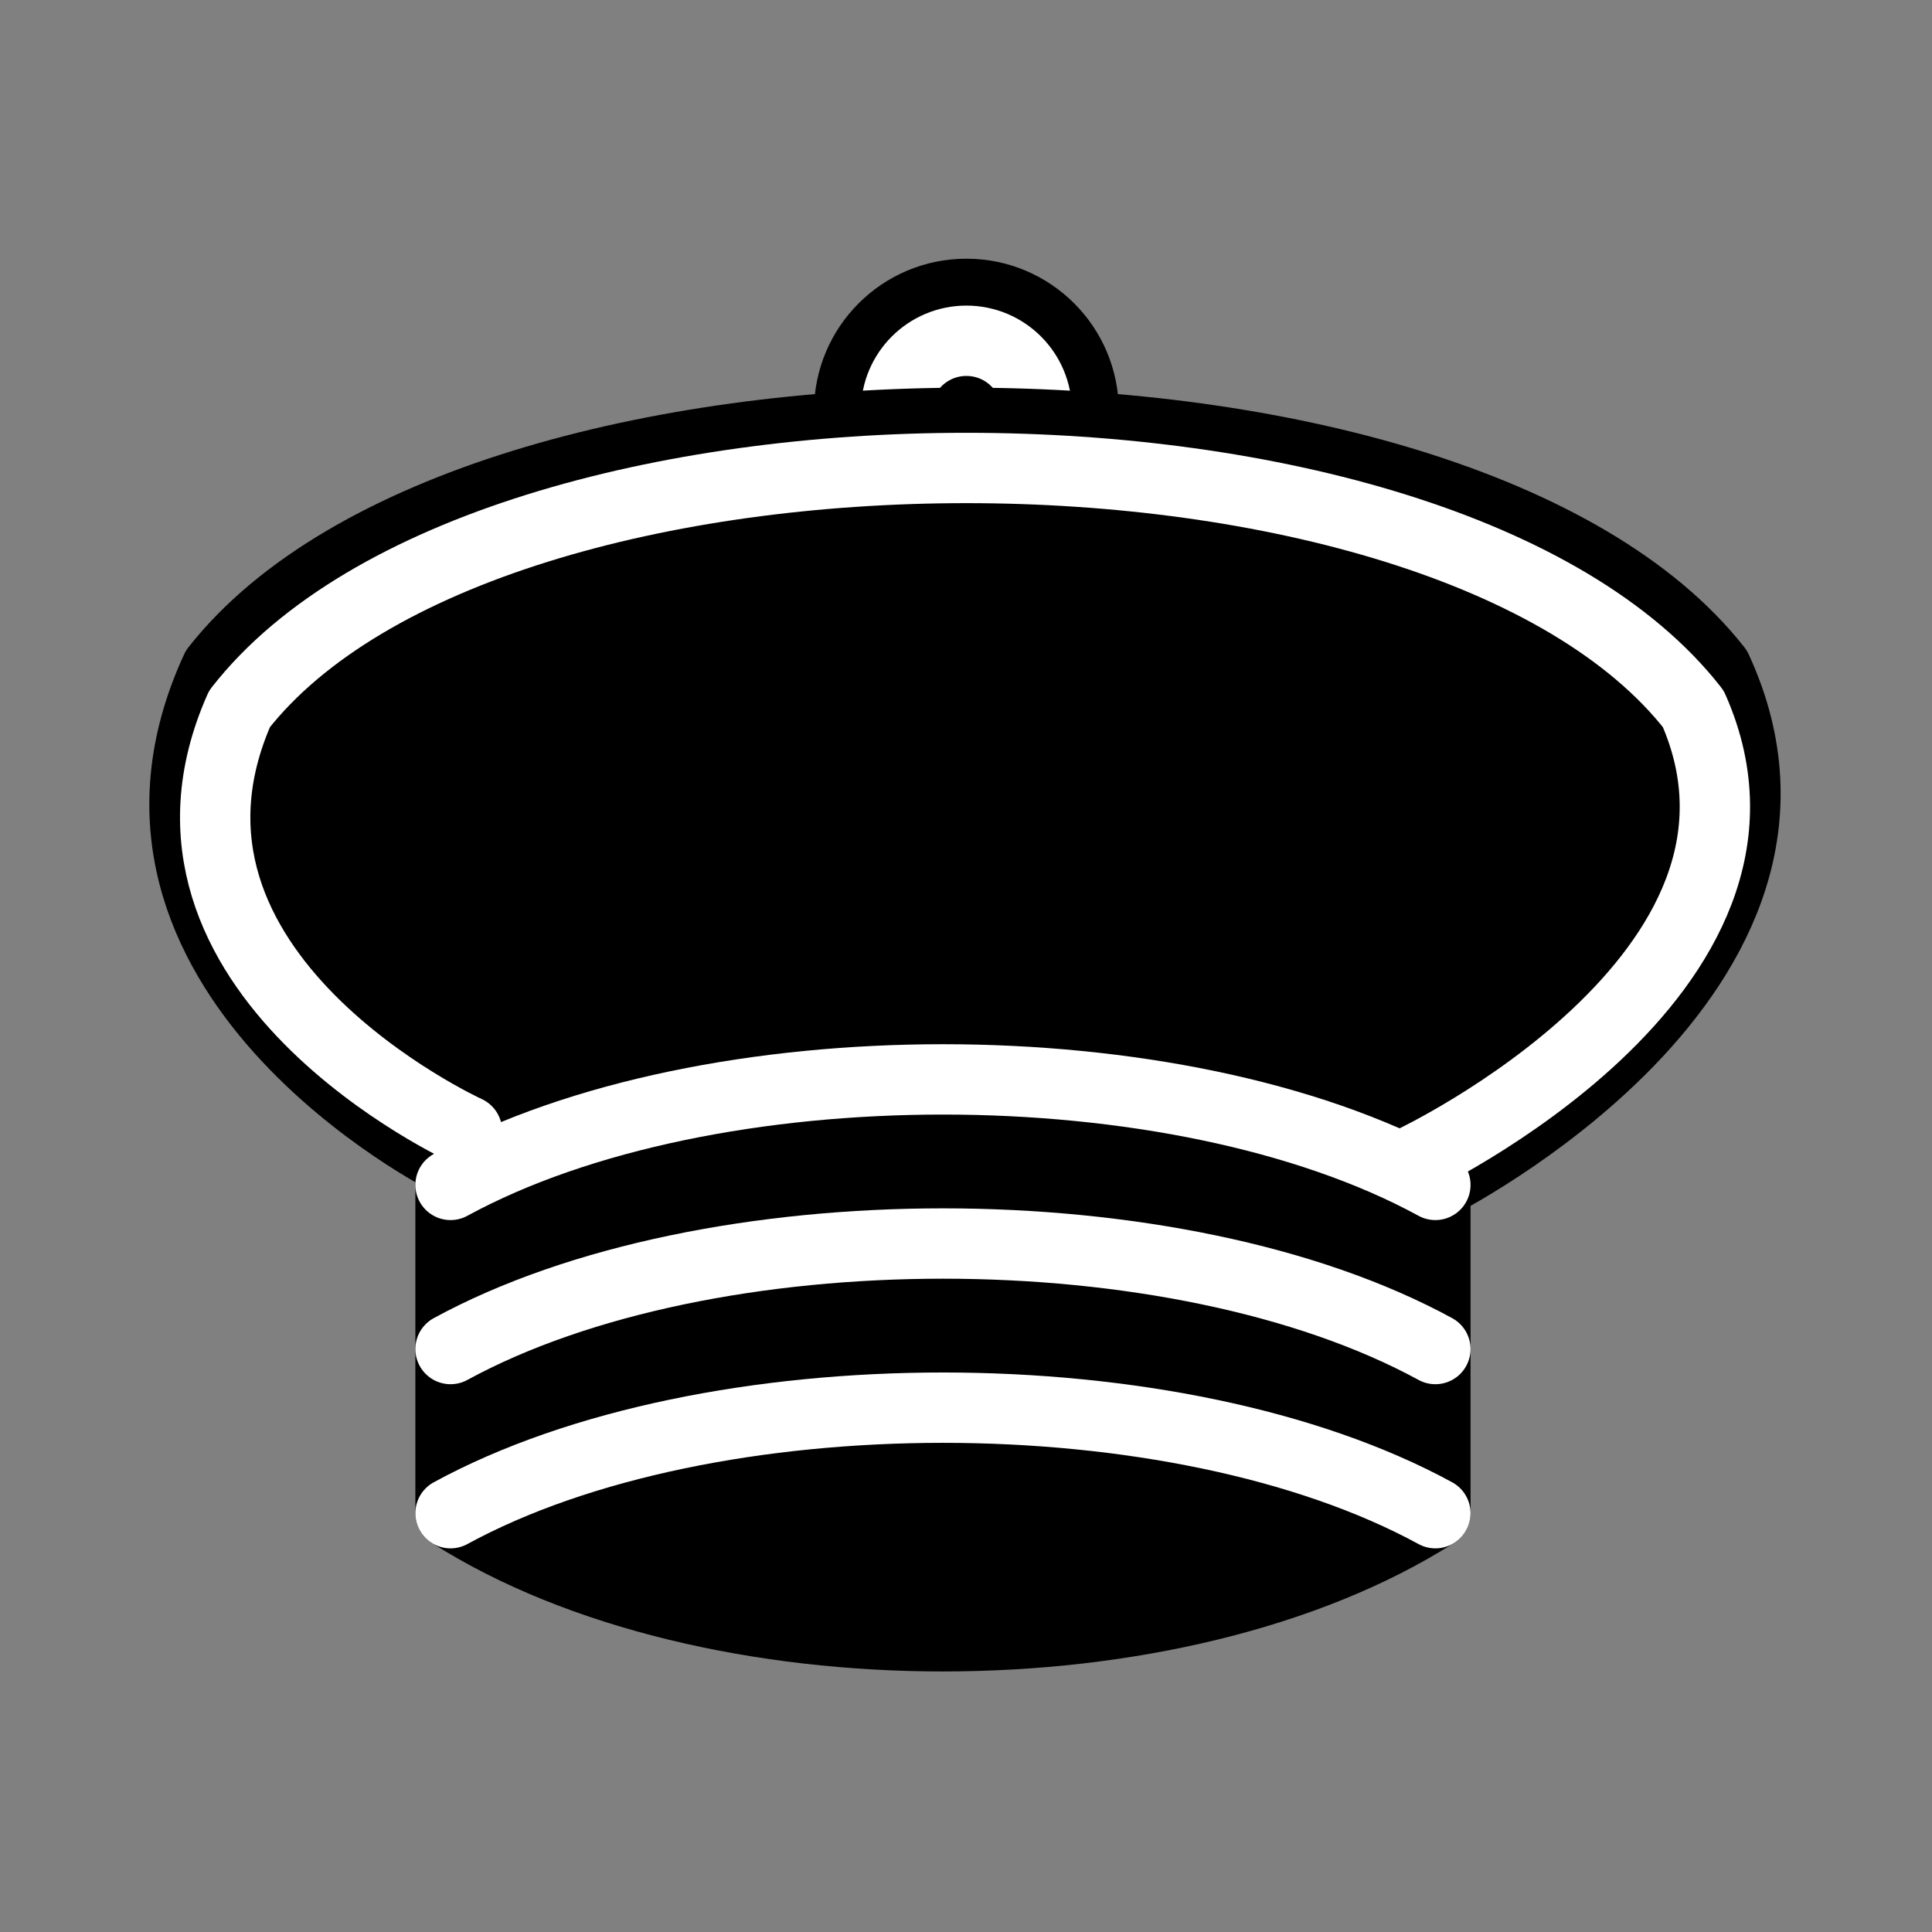 <?xml version="1.0" encoding="UTF-8" standalone="no"?>
<!-- Created with Inkscape (http://www.inkscape.org/) -->
<svg xmlns:dc="http://purl.org/dc/elements/1.1/" xmlns:cc="http://creativecommons.org/ns#"
     xmlns:rdf="http://www.w3.org/1999/02/22-rdf-syntax-ns#" xmlns:svg="http://www.w3.org/2000/svg"
     xmlns="http://www.w3.org/2000/svg" xmlns:sodipodi="http://sodipodi.sourceforge.net/DTD/sodipodi-0.dtd"
     xmlns:inkscape="http://www.inkscape.org/namespaces/inkscape" width="45" height="45" viewBox="0 0 11.906 11.906"
     version="1.1" id="svg4393" sodipodi:docname="CommonerB_Transparent.svg" inkscape:version="0.92.1 r15371">
    <rect x="0" y="0" width="11.906" height="11.906" fill="#808080" stroke="none"/>
    <defs id="defs4387"/>
    <sodipodi:namedview id="base" pagecolor="#ffffff" bordercolor="#666666" borderopacity="1.0"
                        inkscape:pageopacity="0.0" inkscape:pageshadow="2" inkscape:zoom="3" inkscape:cx="30.240069"
                        inkscape:cy="21.353804" inkscape:document-units="mm" inkscape:current-layer="layer1"
                        showgrid="false" units="px" inkscape:window-width="1600" inkscape:window-height="837"
                        inkscape:window-x="-8" inkscape:window-y="-8" inkscape:window-maximized="1"/>
    <g inkscape:label="Layer 1" inkscape:groupmode="layer" id="layer1" transform="translate(0,-285.094)">
        <g id="g4572" transform="matrix(0.289,0,0,0.289,-0.547,283.726)">
            <circle id="circle4537" r="2.5" cy="13.5" cx="22.5"
                    style="fill:#000000;stroke:#000000;stroke-width:1.5;stroke-linejoin:round"/>
            <circle id="circle4539" r="1.5" cy="13.5" cx="22.5"
                    style="fill:none;stroke:#ffffff;stroke-width:1.5;stroke-linejoin:round"/>
            <g id="g4543" style="fill:#000000;stroke:#000000;stroke-width:1.5;stroke-linejoin:round">
                <!-- test -->
                <path id="path4541"
                      d="m 11.5,37 c 5.5,3.5 15.5,3.5 21,0 v -7 c 0,0 9,-4.5 6,-11 -5.5,-7 -26.5,-7 -32,0 -3,6.5 5,10.5 5,10.5 z"
                      inkscape:connector-curvature="0"/>
            </g>
            <g id="g4553" style="fill:none;stroke:#ffffff;stroke-width:1.5;stroke-linecap:round;stroke-linejoin:round">
                <!-- test -->
                <path id="path4545"
                      d="m 32,29.5 c 0,0 8.5,-4 6,-9.65 C 32.65,13 12.35,13 7,19.85 c -2.5,5.65 4.85,9 4.85,9"
                      inkscape:connector-curvature="0"/>
                <!-- talp -->
                <path id="path4547" d="M 11.5,30 C 17,27 27,27 32.5,30" inkscape:connector-curvature="0"/>
                <path id="path4549" d="m 11.5,33.5 c 5.5,-3 15.5,-3 21,0" inkscape:connector-curvature="0"/>
                <path id="path4551" d="M 11.5,37 C 17,34 27,34 32.5,37" inkscape:connector-curvature="0"/>
            </g>
        </g>
    </g>
</svg>